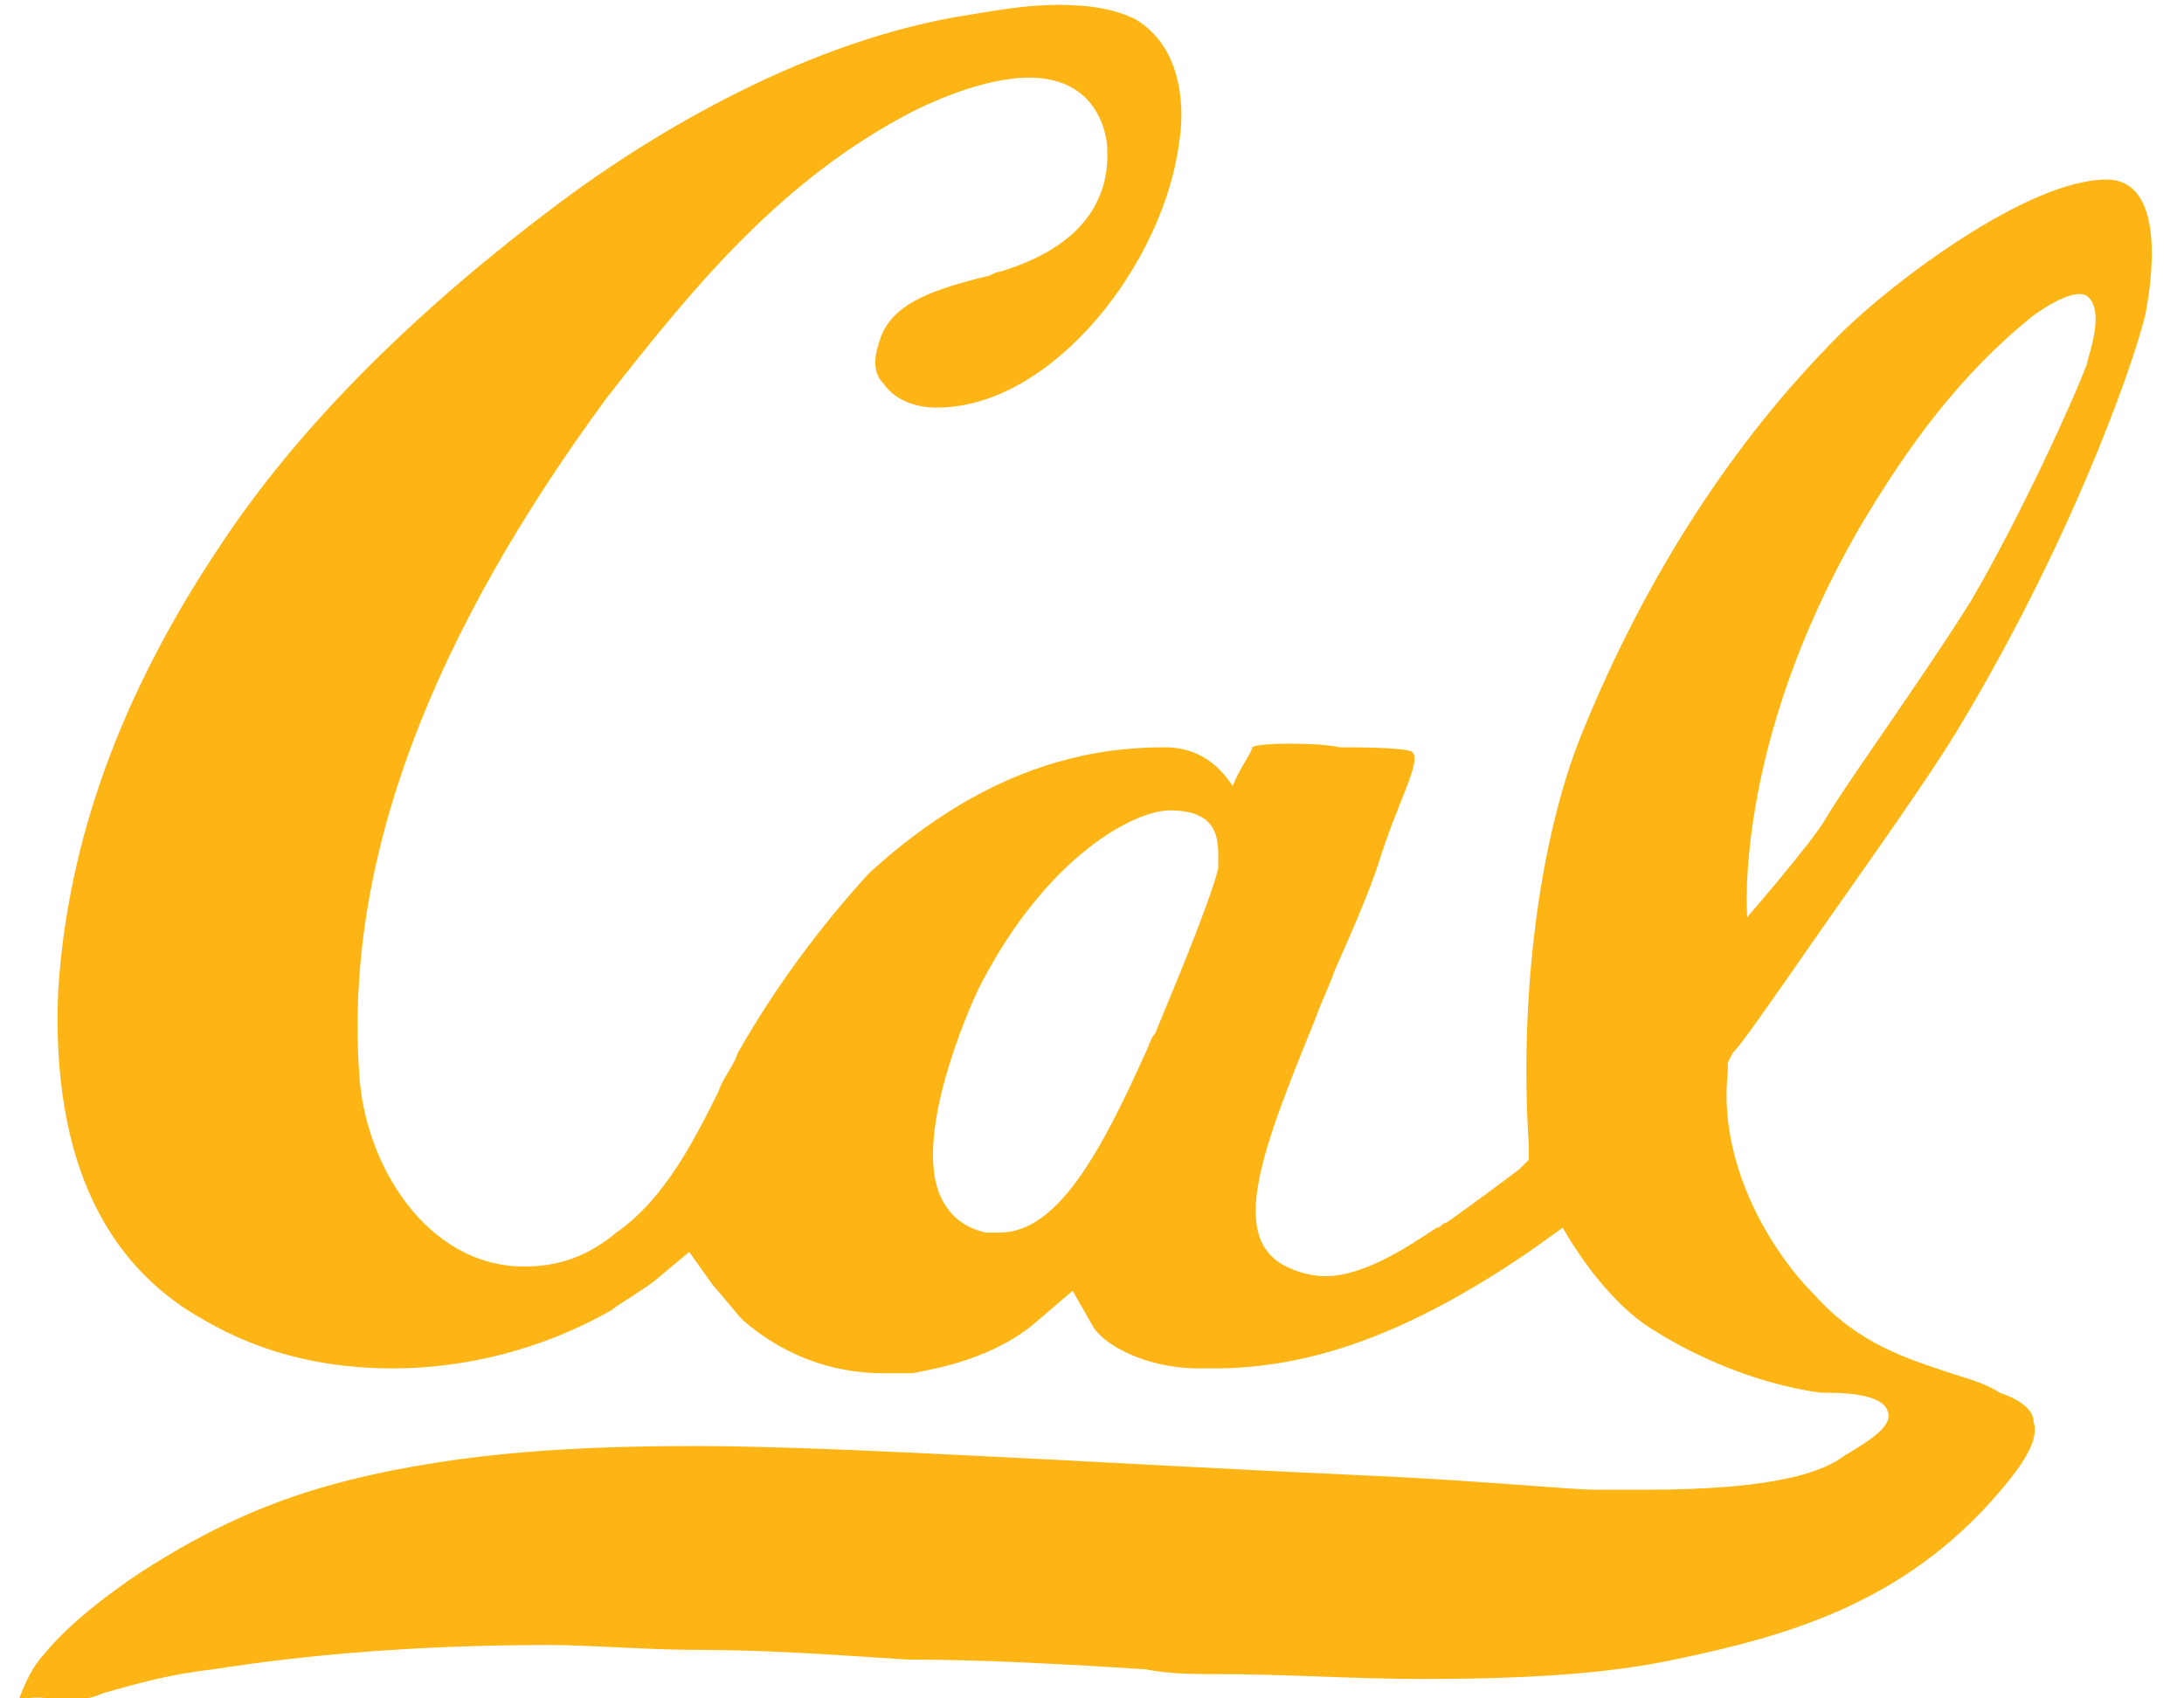 <svg xmlns="http://www.w3.org/2000/svg" width="45" height="35" viewBox="227.8 181.7 45 35" enable-background="new 227.8 181.7 45 35"><path fill="#FDB515" d="M228.2 216.7c.1-.3.3-.7.5-.9.4-.5 1.1-1.1 2-1.7 1.4-.9 2.7-1.5 4.3-1.9 2.4-.6 4.9-.7 7.1-.7h.1c2.9 0 9.1.4 13.6.6 2.4.1 4.3.3 4.9.3h1c2.8 0 3.7-.4 4.1-.7.5-.3 1-.6.9-.9-.1-.4-1-.4-1.4-.4-1.4-.2-2.7-.8-3.6-1.4-1-.7-1.7-2-1.7-2l-.7.5c-2.5 1.7-4.5 2.4-6.5 2.4h-.3c-1.1 0-2-.5-2.2-.9l-.4-.7-.7.6c-.9.8-2.1 1-2.6 1.1h-.6c-1.1 0-2.1-.4-2.9-1.1-.1-.1-.5-.6-.6-.7l-.5-.7-.6.5c-.2.2-.9.6-1 .7-1.4.8-3 1.2-4.5 1.2-1.4 0-2.7-.3-3.9-1-2.7-1.5-3.1-4.5-3-6.8.2-3.1 1.3-6.1 3.3-9.1 1.7-2.6 4.2-5 7-7.1 2-1.5 5.2-3.4 8.5-3.9.6-.1 1.2-.2 1.8-.2.7 0 1.2.1 1.6.3 1 .6 1 1.9.9 2.5-.3 2.5-2.6 5.5-5 5.5-.5 0-.9-.2-1.1-.5-.2-.2-.2-.5-.1-.8.2-.8 1-1.1 2.2-1.4.1 0 .2-.1.3-.1 2-.6 2.3-1.8 2.2-2.7-.1-.6-.5-1.3-1.6-1.3-1 0-2.2.6-2.4.7-2.7 1.4-4.5 3.6-6.3 5.9-3.6 4.9-5.4 9.5-5.1 13.9.1 1.9 1.4 4 3.4 4 .7 0 1.3-.2 1.9-.7 1-.7 1.6-1.9 2.1-2.9.1-.3.3-.5.4-.8.8-1.4 1.7-2.6 2.7-3.7 1.2-1.1 2.5-1.9 3.9-2.3.7-.2 1.4-.3 2.2-.3.8 0 1.2.5 1.4.8.1-.3.4-.7.4-.8.1-.1 1.4-.1 1.8 0 .3 0 1.4 0 1.5.1.2.2-.3 1-.7 2.3-.2.6-.5 1.3-.9 2.2-.1.3-.3.7-.4 1-1.1 2.7-1.8 4.5-.6 5.1.2.1.5.2.8.2.8 0 1.7-.6 2.3-1 .1 0 .1-.1.2-.1.7-.5 1.1-.8 1.5-1.1l.2-.2v-.3c-.2-3 .2-6.3 1.1-8.5 1.3-3.2 3.1-6 5.3-8.2 1.1-1.1 3.9-3.2 5.5-3.2 1.3 0 .9 2.3.8 2.8-.3 1.2-1.6 4.8-3.9 8.6-.8 1.3-2.4 3.5-3.5 5.1-.5.7-.9 1.3-1.1 1.5l-.1.2v.2c-.2 1.8.8 3.6 1.8 4.6.9 1 1.9 1.3 2.8 1.6.3.1.7.2 1 .4.3.1.7.3.7.6.1.3-.1.7-.5 1.2-2 2.5-4.5 3.2-6.9 3.7-1.4.3-3.1.4-5.2.4-1.4 0-2.8-.1-4.2-.1-.5 0-1 0-1.5-.1-1.6-.1-3.3-.2-4.9-.2-1.5-.1-3-.2-4.3-.2-1.1 0-2.2-.1-3.1-.1-2.7 0-5 .2-6.9.5-.9.1-1.6.3-2.3.5-.2.1-.4.1-.6.2-.1 0-.2.1-.3.1-.1-.3-.5-.2-.8-.2zm23.7-18.3c-.7 0-2.5.9-3.9 3.6-.3.6-1.4 3.2-.8 4.4.2.4.5.6.9.7h.3c1.2 0 2.1-1.7 3-3.7.1-.2.1-.3.2-.4.2-.5 1.1-2.6 1.3-3.4 0-.5.1-1.2-1-1.2zm18.9-10.6c-.3-.2-1.1.4-1.1.4-1.5 1.2-2.6 2.7-3.6 4.4-2.6 4.5-2.3 8-2.3 8s1.3-1.5 1.6-2c.4-.7 2-2.9 3-4.5 1-1.7 2.1-4.1 2.4-4.9 0-.1.4-1.1 0-1.4z"/></svg>